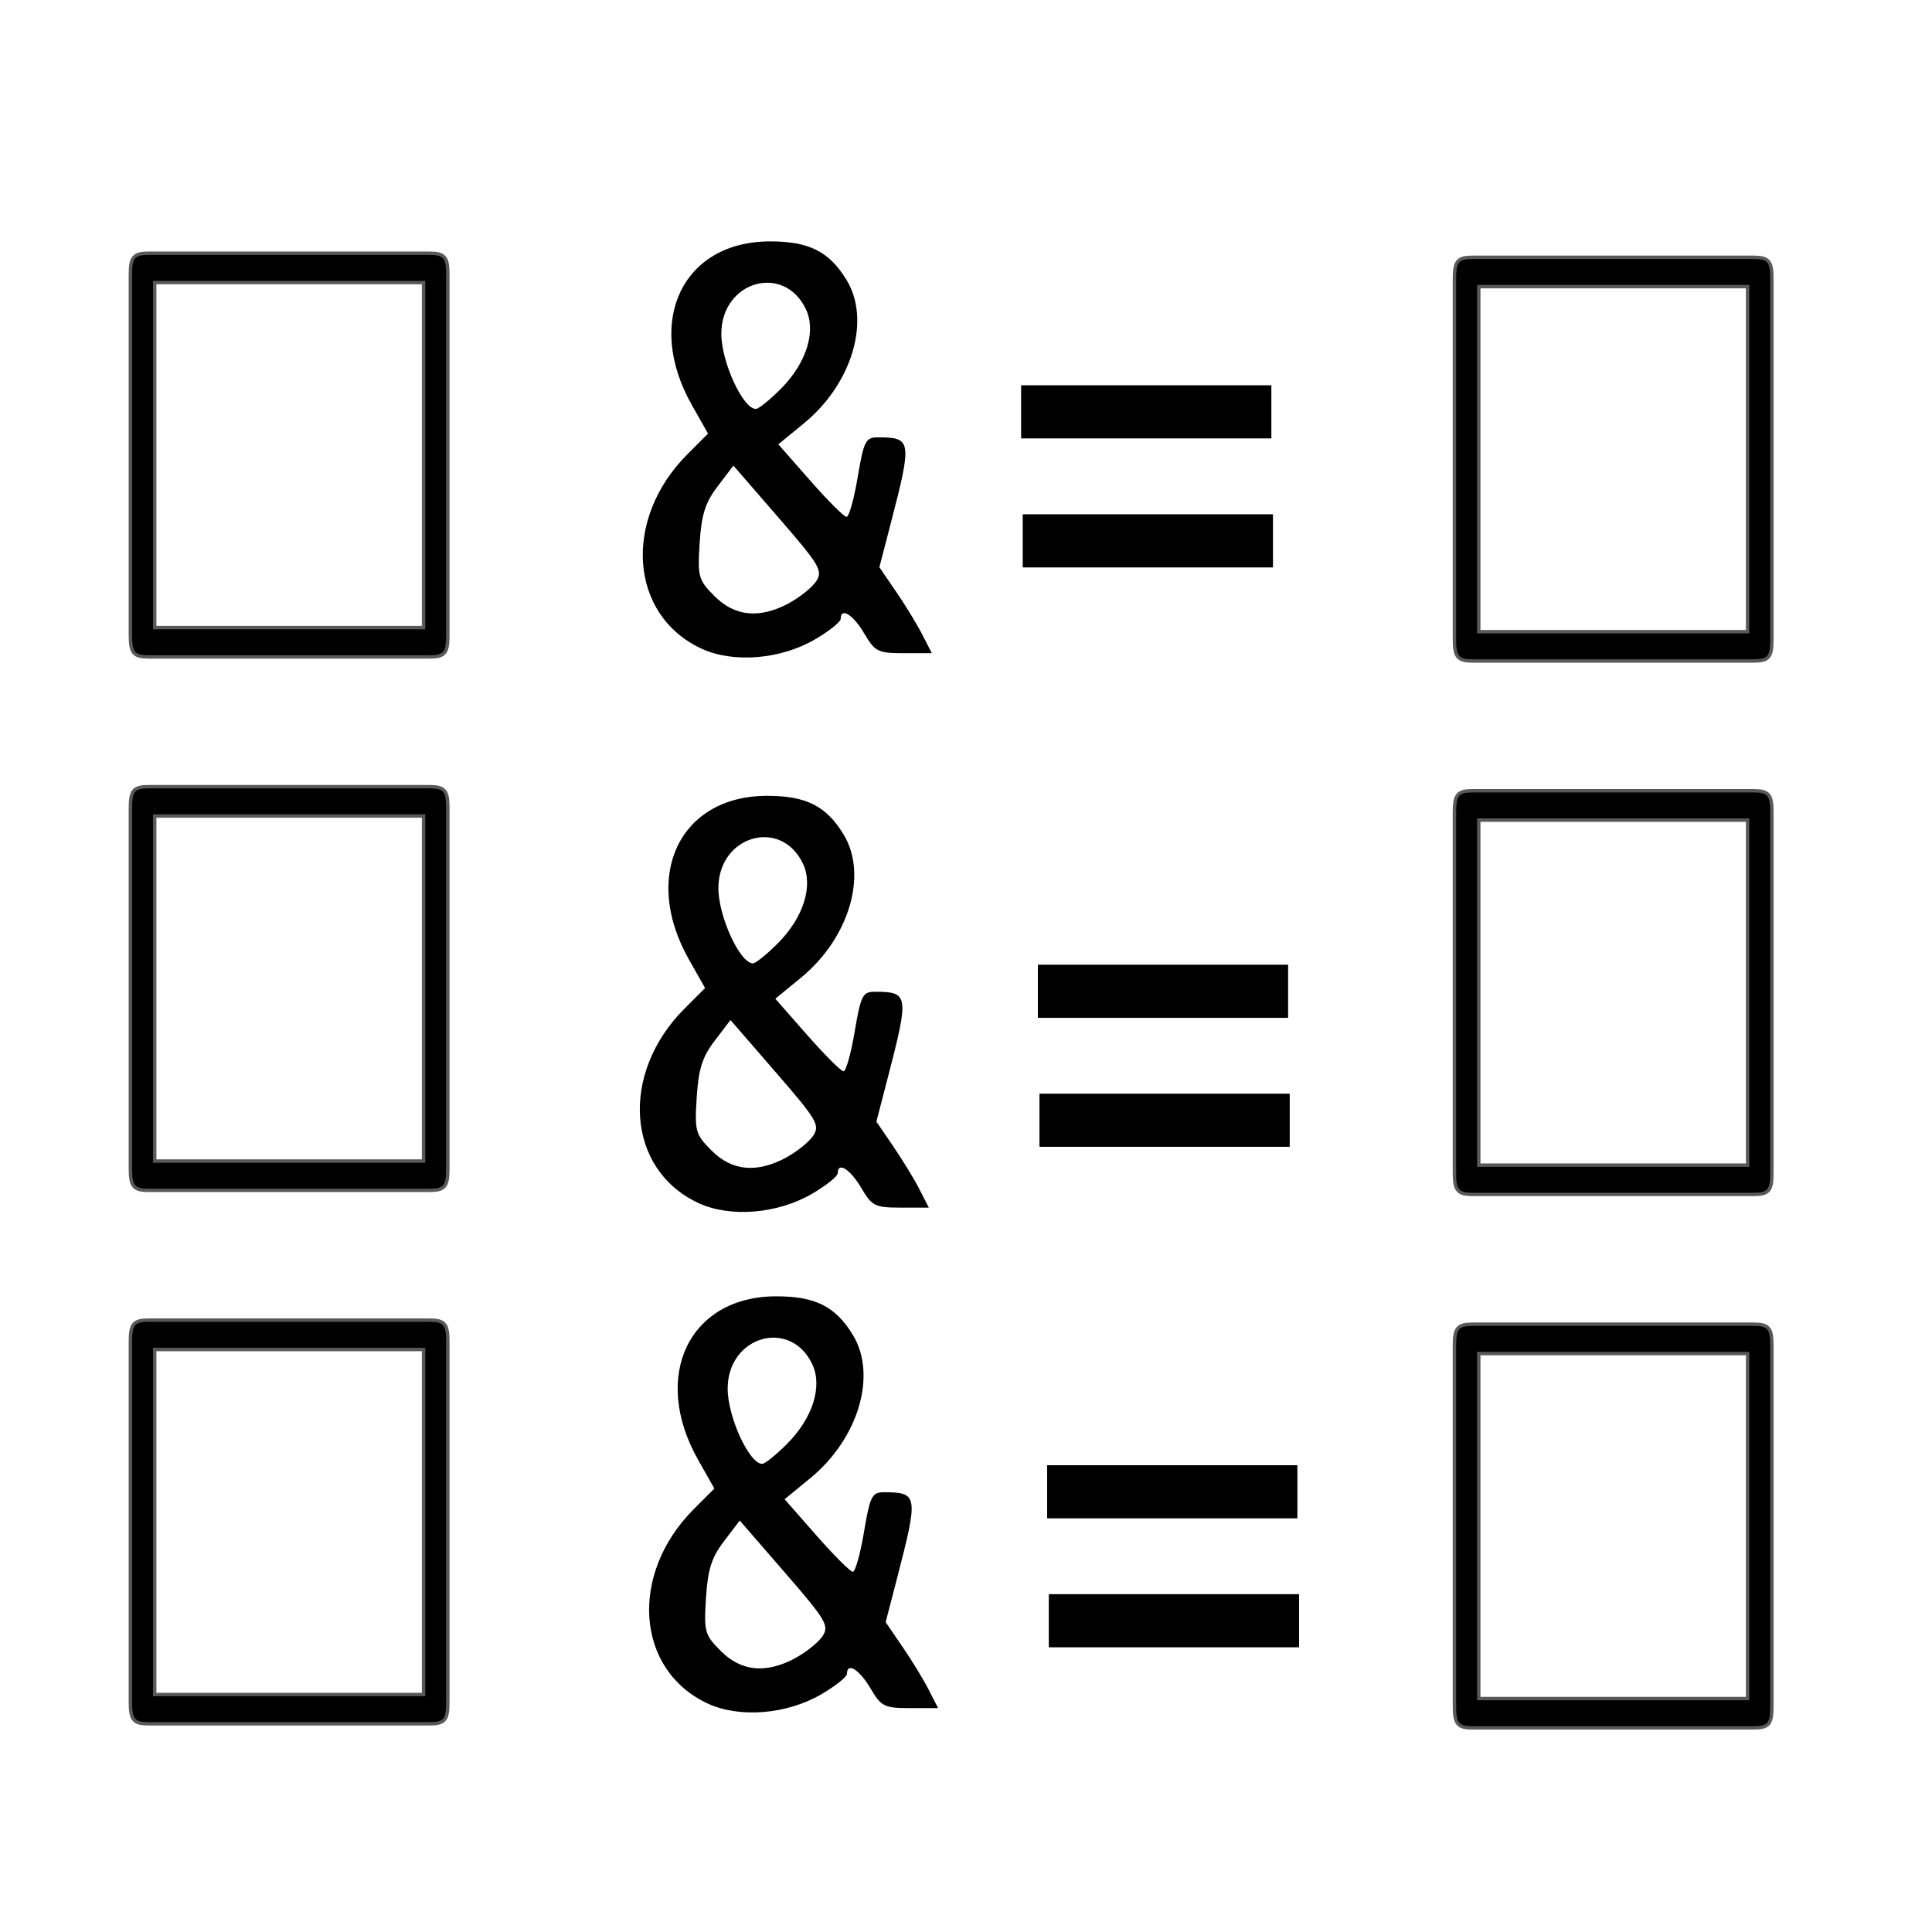 <?xml version="1.0" encoding="UTF-8" standalone="no"?>
<!-- This file was generated by dvisvgm 1.9.2 -->

<svg
   xmlns:dc="http://purl.org/dc/elements/1.1/"
   xmlns:cc="http://creativecommons.org/ns#"
   xmlns:rdf="http://www.w3.org/1999/02/22-rdf-syntax-ns#"
   xmlns:svg="http://www.w3.org/2000/svg"
   xmlns="http://www.w3.org/2000/svg"
   xmlns:sodipodi="http://sodipodi.sourceforge.net/DTD/sodipodi-0.dtd"
   xmlns:inkscape="http://www.inkscape.org/namespaces/inkscape"
   height="48"
   version="1.1"
   viewBox="213.699 77.79 36 36"
   width="48"
   id="svg2"
   inkscape:version="0.92.3 (2405546, 2018-03-11)"
   sodipodi:docname="align3x2.svg">
  <sodipodi:namedview
     pagecolor="#ffffff"
     bordercolor="#666666"
     borderopacity="1"
     objecttolerance="10"
     gridtolerance="10"
     guidetolerance="10"
     inkscape:pageopacity="0"
     inkscape:pageshadow="2"
     inkscape:window-width="1920"
     inkscape:window-height="1130"
     id="namedview23"
     showgrid="false"
     inkscape:zoom="8.646035"
     inkscape:cx="-23.798705"
     inkscape:cy="20.95264"
     inkscape:window-x="0"
     inkscape:window-y="0"
     inkscape:window-maximized="1"
     inkscape:current-layer="svg2"
     units="px" />
  <defs
     id="defs4">
    <inkscape:path-effect
       effect="skeletal"
       id="path-effect3848"
       is_visible="true"
       pattern="M 0,5 C 0,2.24 2.24,0 5,0 7.76,0 10,2.24 10,5 10,7.76 7.76,10 5,10 2.24,10 0,7.76 0,5 Z"
       copytype="single_stretched"
       prop_scale="1"
       scale_y_rel="false"
       spacing="0"
       normal_offset="0"
       tang_offset="0"
       prop_units="false"
       vertical_pattern="false"
       fuse_tolerance="0" />
  </defs>
  <path
     inkscape:connector-curvature="0"
     id="path9"
     style="opacity:1;fill:#000000;fill-opacity:1;stroke:#000000;stroke-width:0.127;stroke-miterlimit:4;stroke-dasharray:none;stroke-opacity:0.65"
     d="m 222.012,82.925 c 0,-0.316 -0.032,-0.385 -0.31,-0.385 h -5.232 c -0.27,0 -0.31,0.059 -0.31,0.385 v 6.689 c 0,0.335 0.048,0.385 0.318,0.385 h 5.216 c 0.286,0 0.318,-0.059 0.318,-0.395 z m -5.462,0.099 h 5.073 v 6.492 h -5.073 z" />
  <path
     inkscape:connector-curvature="0"
     id="path9-6"
     style="opacity:1;fill:#000000;fill-opacity:1;stroke:#000000;stroke-width:0.127;stroke-miterlimit:4;stroke-dasharray:none;stroke-opacity:0.65"
     d="m 222.012,92.865 c 0,-0.316 -0.032,-0.385 -0.31,-0.385 h -5.232 c -0.27,0 -0.31,0.059 -0.31,0.385 v 6.689 c 0,0.335 0.048,0.385 0.318,0.385 h 5.216 c 0.286,0 0.318,-0.059 0.318,-0.395 z m -5.462,0.099 h 5.073 v 6.492 h -5.073 z" />
  <path
     inkscape:connector-curvature="0"
     id="path9-6-5"
     style="opacity:1;fill:#000000;fill-opacity:1;stroke:#000000;stroke-width:0.127;stroke-miterlimit:4;stroke-dasharray:none;stroke-opacity:0.65"
     d="m 222.012,102.805 c 0,-0.316 -0.032,-0.385 -0.31,-0.385 h -5.232 c -0.27,0 -0.31,0.059 -0.31,0.385 v 6.689 c 0,0.335 0.048,0.385 0.318,0.385 h 5.216 c 0.286,0 0.318,-0.059 0.318,-0.395 z m -5.462,0.099 h 5.073 v 6.492 h -5.073 z" />
  <path
     inkscape:connector-curvature="0"
     id="path9-5"
     style="opacity:1;fill:#000000;fill-opacity:1;stroke:#000000;stroke-width:0.127;stroke-miterlimit:4;stroke-dasharray:none;stroke-opacity:0.65"
     d="m 246.684,83.001 c 0,-0.316 -0.032,-0.385 -0.31,-0.385 h -5.232 c -0.27,0 -0.31,0.059 -0.31,0.385 v 6.689 c 0,0.335 0.048,0.385 0.318,0.385 h 5.216 c 0.286,0 0.318,-0.059 0.318,-0.395 z m -5.462,0.099 h 5.073 v 6.492 h -5.073 z" />
  <path
     inkscape:connector-curvature="0"
     id="path9-6-7"
     style="opacity:1;fill:#000000;fill-opacity:1;stroke:#000000;stroke-width:0.127;stroke-miterlimit:4;stroke-dasharray:none;stroke-opacity:0.65"
     d="m 246.684,92.941 c 0,-0.316 -0.032,-0.385 -0.31,-0.385 h -5.232 c -0.27,0 -0.31,0.059 -0.31,0.385 V 99.63 c 0,0.335 0.048,0.385 0.318,0.385 h 5.216 c 0.286,0 0.318,-0.059 0.318,-0.395 z m -5.462,0.099 h 5.073 v 6.492 h -5.073 z" />
  <path
     inkscape:connector-curvature="0"
     id="path9-6-5-4"
     style="opacity:1;fill:#000000;fill-opacity:1;stroke:#000000;stroke-width:0.127;stroke-miterlimit:4;stroke-dasharray:none;stroke-opacity:0.65"
     d="m 246.684,102.881 c 0,-0.316 -0.032,-0.385 -0.31,-0.385 h -5.232 c -0.27,0 -0.31,0.059 -0.31,0.385 v 6.689 c 0,0.335 0.048,0.385 0.318,0.385 h 5.216 c 0.286,0 0.318,-0.059 0.318,-0.395 z m -5.462,0.099 h 5.073 v 6.492 h -5.073 z" />
  <path
     style="fill:#000000;fill-opacity:1;stroke:#000000;stroke-width:0;stroke-miterlimit:4;stroke-dasharray:none;stroke-opacity:1"
     d="m 226.707,100.204 c -1.337,-0.628 -1.461,-2.412 -0.252,-3.621 l 0.382,-0.382 -0.303,-0.536 c -0.88,-1.557 -0.169,-3.044 1.455,-3.046 0.73,-7.07e-4 1.105,0.188 1.429,0.72 0.456,0.748 0.103,1.934 -0.794,2.669 l -0.478,0.392 0.594,0.676 c 0.327,0.372 0.631,0.676 0.677,0.676 0.046,0 0.14,-0.333 0.208,-0.741 0.113,-0.669 0.149,-0.741 0.371,-0.741 0.637,0 0.646,0.058 0.244,1.607 l -0.211,0.813 0.312,0.457 c 0.172,0.251 0.392,0.611 0.489,0.801 l 0.176,0.344 h -0.521 c -0.484,0 -0.537,-0.027 -0.74,-0.37 -0.206,-0.35 -0.437,-0.492 -0.437,-0.269 0,0.056 -0.214,0.227 -0.476,0.38 -0.644,0.378 -1.533,0.449 -2.125,0.171 z m 1.643,-0.847 c 0.199,-0.107 0.425,-0.289 0.503,-0.406 0.128,-0.194 0.067,-0.298 -0.701,-1.183 l -0.842,-0.971 -0.293,0.385 c -0.232,0.303 -0.302,0.526 -0.336,1.056 -0.04,0.633 -0.024,0.69 0.279,0.993 0.38,0.38 0.841,0.423 1.391,0.127 z m -0.161,-3.986 c 0.482,-0.482 0.67,-1.077 0.47,-1.492 -0.411,-0.857 -1.574,-0.517 -1.574,0.46 0,0.528 0.402,1.402 0.644,1.402 0.049,0 0.256,-0.166 0.459,-0.369 z"
     id="path3256"
     inkscape:connector-curvature="0" />
  <path
     style="fill:#000000;fill-opacity:1;stroke:#000000;stroke-width:0;stroke-miterlimit:4;stroke-dasharray:none;stroke-opacity:1"
     d="m 226.762,89.873 c -1.337,-0.628 -1.461,-2.412 -0.252,-3.621 l 0.382,-0.382 -0.303,-0.536 c -0.88,-1.557 -0.169,-3.044 1.456,-3.046 0.73,-7.08e-4 1.105,0.188 1.429,0.72 0.456,0.748 0.103,1.934 -0.794,2.669 l -0.478,0.392 0.594,0.676 c 0.327,0.372 0.631,0.676 0.677,0.676 0.046,0 0.14,-0.333 0.208,-0.741 0.113,-0.669 0.149,-0.741 0.371,-0.741 0.637,0 0.646,0.058 0.244,1.607 l -0.211,0.813 0.312,0.457 c 0.172,0.251 0.392,0.611 0.489,0.801 l 0.176,0.344 h -0.521 c -0.484,0 -0.537,-0.027 -0.74,-0.37 -0.206,-0.35 -0.437,-0.492 -0.437,-0.269 0,0.056 -0.214,0.227 -0.476,0.38 -0.644,0.378 -1.533,0.449 -2.125,0.171 z m 1.643,-0.847 c 0.199,-0.107 0.425,-0.289 0.503,-0.406 0.128,-0.194 0.067,-0.298 -0.701,-1.183 l -0.842,-0.971 -0.293,0.385 c -0.231,0.303 -0.302,0.526 -0.336,1.056 -0.04,0.633 -0.024,0.69 0.279,0.993 0.38,0.38 0.841,0.423 1.391,0.127 z m -0.161,-3.986 c 0.482,-0.482 0.67,-1.077 0.47,-1.492 -0.411,-0.857 -1.574,-0.517 -1.574,0.46 0,0.528 0.402,1.402 0.644,1.402 0.049,0 0.256,-0.166 0.459,-0.369 z"
     id="path3256-6"
     inkscape:connector-curvature="0" />
  <path
     style="fill:#000000;fill-opacity:1;fill-rule:evenodd;stroke:#000000;stroke-width:0.99;stroke-linecap:butt;stroke-linejoin:miter;stroke-miterlimit:4;stroke-dasharray:none;stroke-opacity:1"
     d="m 232.726,85.464 h 4.663"
     id="path1500"
     inkscape:connector-curvature="0" />
  <path
     style="fill:#000000;fill-opacity:1;fill-rule:evenodd;stroke:#000000;stroke-width:0.99;stroke-linecap:butt;stroke-linejoin:miter;stroke-miterlimit:4;stroke-dasharray:none;stroke-opacity:1"
     d="m 232.756,87.868 h 4.663"
     id="path1500-0"
     inkscape:connector-curvature="0" />
  <path
     style="fill:#000000;fill-opacity:1;fill-rule:evenodd;stroke:#000000;stroke-width:0.99;stroke-linecap:butt;stroke-linejoin:miter;stroke-miterlimit:4;stroke-dasharray:none;stroke-opacity:1"
     d="m 233.038,96.261 h 4.663"
     id="path1500-4"
     inkscape:connector-curvature="0" />
  <path
     style="fill:#000000;fill-opacity:1;fill-rule:evenodd;stroke:#000000;stroke-width:0.99;stroke-linecap:butt;stroke-linejoin:miter;stroke-miterlimit:4;stroke-dasharray:none;stroke-opacity:1"
     d="m 233.068,98.664 h 4.663"
     id="path1500-0-2"
     inkscape:connector-curvature="0" />
  <path
     style="fill:#000000;fill-opacity:1;stroke:#000000;stroke-width:0;stroke-miterlimit:4;stroke-dasharray:none;stroke-opacity:1"
     d="m 226.88,109.53 c -1.337,-0.628 -1.461,-2.412 -0.252,-3.621 l 0.382,-0.382 -0.303,-0.536 c -0.88,-1.557 -0.169,-3.044 1.455,-3.046 0.73,-7e-4 1.105,0.188 1.429,0.72 0.456,0.748 0.103,1.934 -0.794,2.669 l -0.478,0.392 0.594,0.676 c 0.327,0.372 0.631,0.676 0.677,0.676 0.046,0 0.14,-0.333 0.208,-0.741 0.113,-0.669 0.149,-0.741 0.371,-0.741 0.637,0 0.646,0.058 0.244,1.607 l -0.211,0.813 0.312,0.457 c 0.172,0.251 0.392,0.611 0.489,0.801 l 0.176,0.344 h -0.521 c -0.484,0 -0.537,-0.027 -0.74,-0.37 -0.206,-0.35 -0.437,-0.492 -0.437,-0.269 0,0.056 -0.214,0.227 -0.476,0.38 -0.644,0.378 -1.533,0.449 -2.125,0.171 z m 1.643,-0.847 c 0.199,-0.107 0.425,-0.289 0.503,-0.406 0.128,-0.194 0.067,-0.298 -0.701,-1.183 l -0.842,-0.971 -0.293,0.385 c -0.232,0.303 -0.302,0.526 -0.336,1.056 -0.04,0.633 -0.024,0.69 0.279,0.993 0.38,0.38 0.841,0.423 1.391,0.127 z m -0.161,-3.986 c 0.482,-0.482 0.67,-1.077 0.47,-1.492 -0.411,-0.857 -1.574,-0.517 -1.574,0.46 0,0.528 0.402,1.402 0.644,1.402 0.049,0 0.256,-0.166 0.459,-0.369 z"
     id="path3256-5"
     inkscape:connector-curvature="0" />
  <path
     style="fill:#000000;fill-opacity:1;fill-rule:evenodd;stroke:#000000;stroke-width:0.99;stroke-linecap:butt;stroke-linejoin:miter;stroke-miterlimit:4;stroke-dasharray:none;stroke-opacity:1"
     d="m 233.211,105.587 h 4.663"
     id="path1500-4-4"
     inkscape:connector-curvature="0" />
  <path
     style="fill:#000000;fill-opacity:1;fill-rule:evenodd;stroke:#000000;stroke-width:0.99;stroke-linecap:butt;stroke-linejoin:miter;stroke-miterlimit:4;stroke-dasharray:none;stroke-opacity:1"
     d="m 233.242,107.99 h 4.663"
     id="path1500-0-2-6"
     inkscape:connector-curvature="0" />
</svg>
